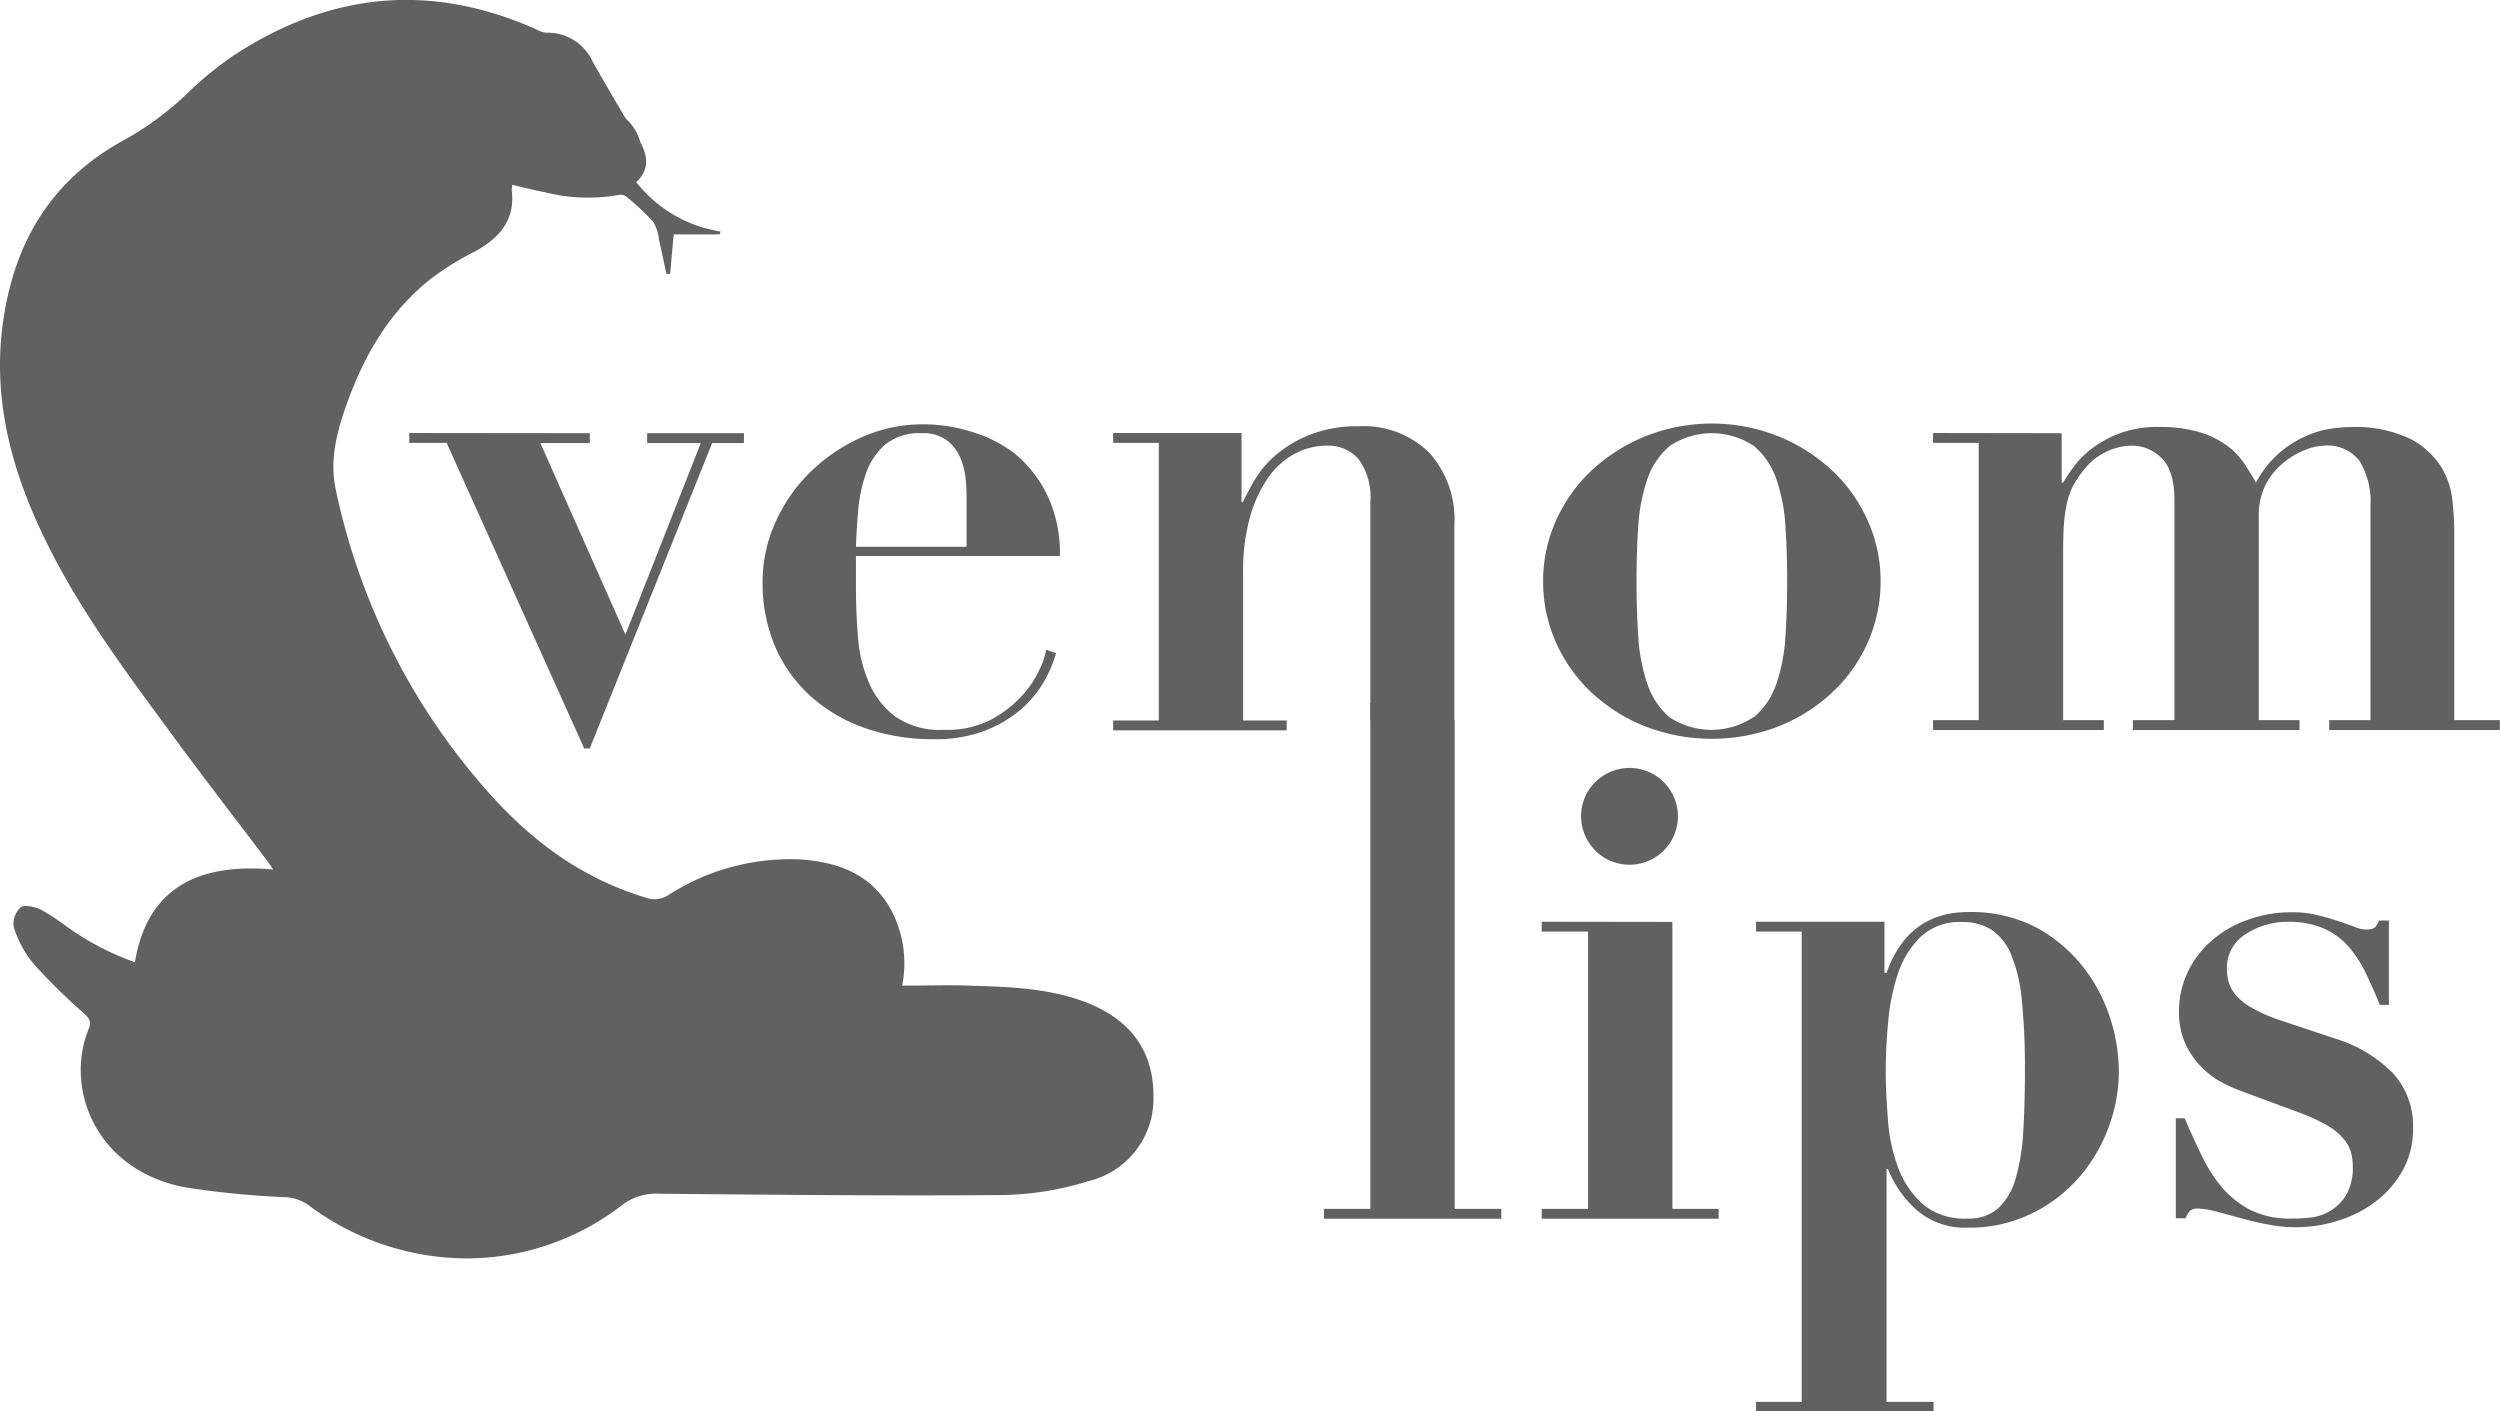 <svg xmlns="http://www.w3.org/2000/svg" viewBox="0 0 253.11 142.9"><defs><style>.cls-1{fill:#616161;}.cls-2{fill:#616161;}</style></defs><g id="Layer_2" data-name="Layer 2"><g id="Layer_1-2" data-name="Layer 1"><path class="cls-1" d="M59.71,43.86v1h-5l8.61,19.39,7.63-19.39H65.52v-1h9.8v1H72.1L59.71,75.78h-.56L45.22,44.84H41.44v-1Z"/><path class="cls-1" d="M86.66,59.47c0,1.68.07,3.37.21,5.08A14.24,14.24,0,0,0,88,69.17a8.38,8.38,0,0,0,2.66,3.39,7.91,7.91,0,0,0,4.9,1.33,9.74,9.74,0,0,0,4.72-1,11.81,11.81,0,0,0,3.15-2.41,10.51,10.51,0,0,0,1.82-2.7,7.57,7.57,0,0,0,.67-2l1,.35A12.71,12.71,0,0,1,105.7,69a10.86,10.86,0,0,1-2.31,2.8,12.87,12.87,0,0,1-3.64,2.17,14.14,14.14,0,0,1-5.25.87,20.79,20.79,0,0,1-6.79-1.08,16.41,16.41,0,0,1-5.5-3.15,14.52,14.52,0,0,1-3.67-5,16.38,16.38,0,0,1-1.33-6.76,14.54,14.54,0,0,1,1.26-5.88,16.49,16.49,0,0,1,3.46-5.07,17.72,17.72,0,0,1,5.18-3.57,15.18,15.18,0,0,1,6.41-1.37,16.42,16.42,0,0,1,4.9.77A13.28,13.28,0,0,1,102.83,46a12.48,12.48,0,0,1,3.22,4.17,13.69,13.69,0,0,1,1.26,6.12H86.66Zm11.2-8.82c0-.51,0-1.14-.07-1.89a7.91,7.91,0,0,0-.49-2.24,4.48,4.48,0,0,0-1.37-1.89,4,4,0,0,0-2.62-.77A5.49,5.49,0,0,0,89.63,45a6.76,6.76,0,0,0-1.92,2.84,14.46,14.46,0,0,0-.81,3.71q-.18,2-.24,3.81h11.2Z"/><path class="cls-1" d="M138.74,72.91V50.79a6.46,6.46,0,0,0-1.19-4.3,4.07,4.07,0,0,0-3.22-1.37,6.81,6.81,0,0,0-3.22.81,7.68,7.68,0,0,0-2.7,2.41,13.17,13.17,0,0,0-1.85,4,19.88,19.88,0,0,0-.7,5.6v15h4.41v1H112.7v-1h4.62V44.84H112.7v-1h13v7h.14c.18-.42.51-1.06,1-1.92a10,10,0,0,1,2-2.56,12.14,12.14,0,0,1,3.43-2.2,12.8,12.8,0,0,1,5.25-1,9.48,9.48,0,0,1,7.17,2.66,10.1,10.1,0,0,1,2.56,7.28V72.91"/><path class="cls-1" d="M180.07,44.18a17.87,17.87,0,0,1,5.43,3.46,15.58,15.58,0,0,1,3.6,5.08,14.91,14.91,0,0,1,1.3,6.12,15.11,15.11,0,0,1-1.3,6.2,15.53,15.53,0,0,1-3.6,5.07,17.25,17.25,0,0,1-5.43,3.43,18.74,18.74,0,0,1-13.51,0,17.25,17.25,0,0,1-5.43-3.43,15.68,15.68,0,0,1-3.6-5.07,15.11,15.11,0,0,1-1.3-6.2,14.91,14.91,0,0,1,1.3-6.12,15.73,15.73,0,0,1,3.6-5.08,17.87,17.87,0,0,1,5.43-3.46,18.2,18.2,0,0,1,13.51,0ZM177.58,72.6a7.65,7.65,0,0,0,2.28-3.4,18.28,18.28,0,0,0,.91-4.83c.12-1.82.17-3.66.17-5.53s-.05-3.7-.17-5.49a18.2,18.2,0,0,0-.91-4.8,7.56,7.56,0,0,0-2.28-3.39,7.66,7.66,0,0,0-8.54,0,7.62,7.62,0,0,0-2.27,3.39,18.2,18.2,0,0,0-.91,4.8c-.12,1.79-.17,3.63-.17,5.49s.05,3.71.17,5.53a18.28,18.28,0,0,0,.91,4.83A7.71,7.71,0,0,0,169,72.6a7.71,7.71,0,0,0,8.54,0Z"/><path class="cls-1" d="M208.73,43.86v5h.15A18.81,18.81,0,0,1,210,47.19a8.89,8.89,0,0,1,1.85-1.82,10.73,10.73,0,0,1,6.76-2.14,13.63,13.63,0,0,1,4.09.53,9.14,9.14,0,0,1,2.73,1.33,7.36,7.36,0,0,1,1.75,1.78c.44.66.85,1.31,1.22,2a10.6,10.6,0,0,1,2.35-3,10.77,10.77,0,0,1,2.63-1.68,9.14,9.14,0,0,1,2.52-.77,13.48,13.48,0,0,1,2-.18A13,13,0,0,1,244,44.42a8.15,8.15,0,0,1,3.15,2.84,8.29,8.29,0,0,1,1.15,3.46c.12,1.22.18,2.24.18,3.08V72.91h4.61v1H235.82v-1H240V51.21a7.93,7.93,0,0,0-1.09-4.51,4.06,4.06,0,0,0-3.6-1.58,5.52,5.52,0,0,0-1.89.42,7.75,7.75,0,0,0-2.17,1.26A7,7,0,0,0,229.42,49a6.75,6.75,0,0,0-.73,3.25V72.91h4.12v1H215.94v-1h4.21V50.65c0-2-.45-3.49-1.34-4.3a4.21,4.21,0,0,0-2.93-1.23,6.3,6.3,0,0,0-4.9,2.45A9.91,9.91,0,0,0,210,49a6.34,6.34,0,0,0-.67,1.68,13.5,13.5,0,0,0-.35,2.17c-.07.81-.1,1.81-.1,3V72.91H213v1H195.71v-1h4.62V44.84h-4.62v-1Z"/><path class="cls-1" d="M147.28,72.9v49.49H152v1H134.05v-1h4.69V71.17"/><path class="cls-1" d="M169.32,93.34v29.05H174v1H156.09v-1h4.69V94.32h-4.69v-1Zm-7.77-14.19a4.9,4.9,0,1,1-1.47,3.5A4.78,4.78,0,0,1,161.55,79.15Z"/><path class="cls-1" d="M177.79,94.32v-1h13v5.18H191q2.18-6.15,8.26-6.16a14.2,14.2,0,0,1,6.93,1.58,15.17,15.17,0,0,1,4.73,4,16.64,16.64,0,0,1,2.73,5.18,17.77,17.77,0,0,1,.87,5.25,16.33,16.33,0,0,1-1.12,6,16.16,16.16,0,0,1-3.11,5.08,15,15,0,0,1-4.8,3.53,14.26,14.26,0,0,1-6.23,1.33,7.49,7.49,0,0,1-5.18-1.75,11.11,11.11,0,0,1-2.94-4.2H191v23.59h4.76v1H177.79v-1h4.62V94.32Zm13.34,18.87a17.21,17.21,0,0,0,1,4.9,9.4,9.4,0,0,0,2.49,3.78,6.53,6.53,0,0,0,4.58,1.5,4.46,4.46,0,0,0,3.12-1.05,6.53,6.53,0,0,0,1.75-3,21.51,21.51,0,0,0,.77-4.72q.17-2.76.17-6.2a67.57,67.57,0,0,0-.31-7.1,15.91,15.91,0,0,0-1.09-4.66,5.55,5.55,0,0,0-2-2.52,5.44,5.44,0,0,0-3-.77,5.75,5.75,0,0,0-4.13,1.47,9.3,9.3,0,0,0-2.31,3.71,21.06,21.06,0,0,0-1,4.9c-.17,1.78-.25,3.43-.25,5S191,111.44,191.13,113.19Z"/><path class="cls-1" d="M221.19,113.22c.56,1.31,1.13,2.57,1.72,3.78a14.67,14.67,0,0,0,2.06,3.22,9.4,9.4,0,0,0,2.87,2.28,8.91,8.91,0,0,0,4.13.87c.42,0,1,0,1.68-.07a5.14,5.14,0,0,0,2.07-.59,4.85,4.85,0,0,0,1.75-1.61,5.54,5.54,0,0,0,.73-3.12,5.32,5.32,0,0,0-.17-1.29,3.79,3.79,0,0,0-.74-1.37,6.33,6.33,0,0,0-1.64-1.36,18.27,18.27,0,0,0-3-1.37l-5.67-2.1a15.42,15.42,0,0,1-2.1-.94,8.27,8.27,0,0,1-2.06-1.58,8.37,8.37,0,0,1-1.58-2.34,7.74,7.74,0,0,1-.63-3.26,9.11,9.11,0,0,1,.84-3.85,9.75,9.75,0,0,1,2.35-3.18,11.22,11.22,0,0,1,3.64-2.17,13,13,0,0,1,4.65-.81,10.91,10.91,0,0,1,2.49.28q1.16.28,2.1.6c.63.21,1.19.41,1.68.59a3.4,3.4,0,0,0,1.15.28c.52,0,.84-.09,1-.28a2.39,2.39,0,0,0,.35-.63h1v8.54h-.91c-.46-1.12-.94-2.19-1.43-3.22a12,12,0,0,0-1.75-2.69A7.23,7.23,0,0,0,235.26,94a8.86,8.86,0,0,0-3.64-.67,7.68,7.68,0,0,0-4.23,1.23,4,4,0,0,0-1.93,3.6,5.43,5.43,0,0,0,.14,1.12,3.7,3.7,0,0,0,.63,1.3,5.69,5.69,0,0,0,1.54,1.33,14.93,14.93,0,0,0,2.8,1.29l6,2a13.75,13.75,0,0,1,5.74,3.5,7.93,7.93,0,0,1,2,5.53,8.63,8.63,0,0,1-1,4.17,10.25,10.25,0,0,1-2.66,3.15,12.07,12.07,0,0,1-3.82,2,14.2,14.2,0,0,1-7.21.42c-1-.18-1.92-.41-2.83-.66s-1.74-.48-2.49-.67a8.08,8.08,0,0,0-1.75-.28,1.22,1.22,0,0,0-.8.21,1.85,1.85,0,0,0-.46.77h-1V113.22Z"/><path class="cls-2" d="M17.54,74.55c3.17,4.31,6.45,8.55,9.68,12.83.11.15.21.31.44.65-7.85-.7-12.79,2.07-14,9.39a27.66,27.66,0,0,1-7-3.68,23.39,23.39,0,0,0-2.56-1.67c-.6-.28-1.7-.49-2-.21a2.24,2.24,0,0,0-.71,2,10.79,10.79,0,0,0,2,3.7,57.87,57.87,0,0,0,5.07,5c.57.52.83.86.51,1.64-2.44,6,.71,14.24,9.71,16a88.33,88.33,0,0,0,10.06,1,4.47,4.47,0,0,1,2.52.83,26.77,26.77,0,0,0,16.61,5.37,25.81,25.81,0,0,0,15.16-5.43,5.64,5.64,0,0,1,3.68-1.11c11.64.1,23.27.23,34.91.13a31,31,0,0,0,8.55-1.4,8.58,8.58,0,0,0,6.61-8.65c0-4.2-2-7.4-6.27-9.23-3.89-1.66-8.11-1.79-12.29-1.92-2.24-.08-4.48,0-6.88,0a11.62,11.62,0,0,0-.93-7.3C88.5,88.64,85,87.22,80.75,87a22.8,22.8,0,0,0-13.11,3.64,2.58,2.58,0,0,1-2.34.21c-6.92-2.08-12.13-6.29-16.46-11.32A66.8,66.8,0,0,1,34,49.6c-.65-3,.09-5.87,1.11-8.71,1.74-4.85,4.25-9.3,8.56-12.7A28.75,28.75,0,0,1,48,25.5c2.65-1.41,4.17-3.31,3.81-6.21a3.06,3.06,0,0,1,.07-.57c1.1.25,2.14.53,3.2.72a17.75,17.75,0,0,0,7.54.3,1,1,0,0,1,.78.16,23.74,23.74,0,0,1,2.73,2.56,4.25,4.25,0,0,1,.59,1.83c.27,1.14.5,2.29.75,3.44l.38,0c.12-1.36.24-2.72.36-4h4.65l.09-.29a13.48,13.48,0,0,1-8.53-5c1.41-1.35,1.11-2.71.4-4.08A4.9,4.9,0,0,0,63.35,12c-1.13-1.9-2.23-3.81-3.33-5.72A5,5,0,0,0,55.3,3.31,2.36,2.36,0,0,1,54.35,3C43.5-1.87,33.26-.71,23.59,5.66a34.22,34.22,0,0,0-4.43,3.61,31,31,0,0,1-6.42,4.81C5.17,18.15,1.56,24.46.37,32.17-.94,40.64,1.36,48.45,5.26,56,8.65,62.6,13.14,68.55,17.54,74.55Z"/></g></g></svg>